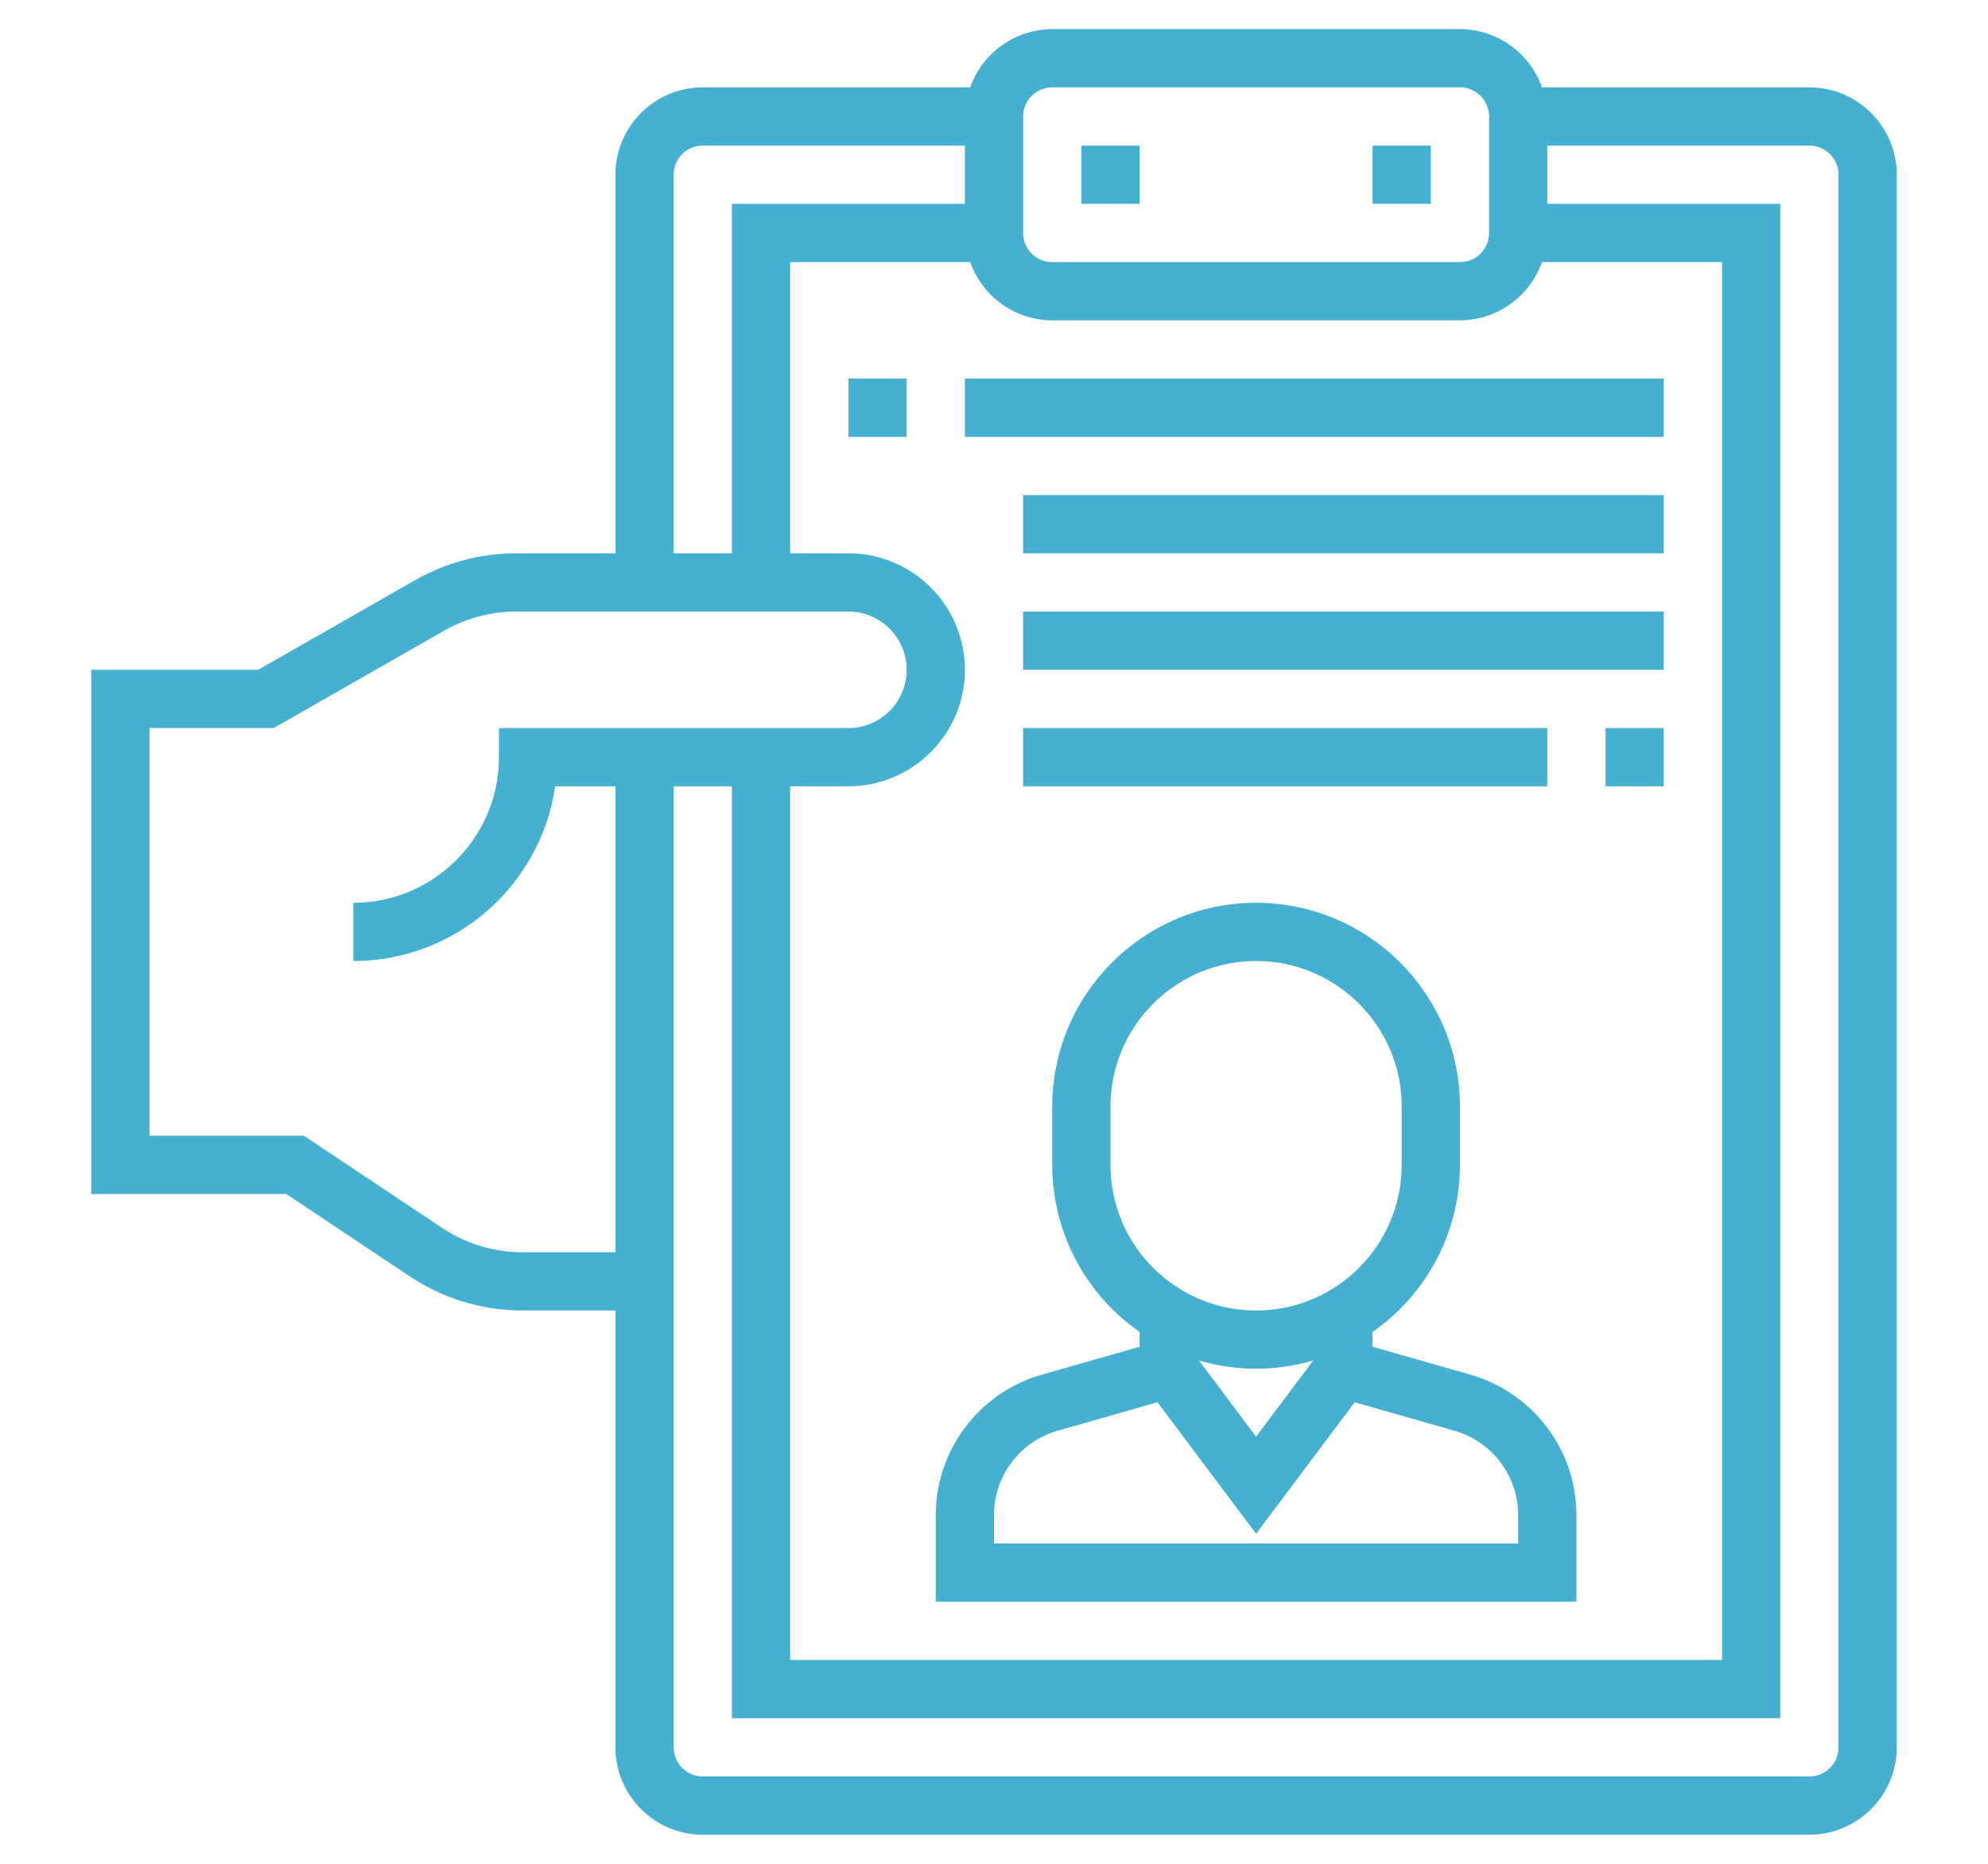 <svg viewBox="0 0 64 64" xml:space="preserve" xmlns="http://www.w3.org/2000/svg" enable-background="new 0 0 64 64" width="32px" height="30px"><path d="M60 3h-9.184A2.996 2.996 0 0 0 48 1H34a2.996 2.996 0 0 0-2.816 2H22c-1.654 0-3 1.346-3 3v13h-3.406a7.007 7.007 0 0 0-3.474.923L6.734 23H1v18h6.697l4.236 2.824A6.974 6.974 0 0 0 15.816 45H19v15c0 1.654 1.346 3 3 3h38c1.654 0 3-1.346 3-3V6c0-1.654-1.346-3-3-3zM25 27h2c2.206 0 4-1.794 4-4s-1.794-4-4-4h-2V9h6.184A2.996 2.996 0 0 0 34 11h14a2.996 2.996 0 0 0 2.816-2H57v48H25V27zm8-23a1 1 0 0 1 1-1h14a1 1 0 0 1 1 1v4a1 1 0 0 1-1 1H34a1 1 0 0 1-1-1V4zM21 6a1 1 0 0 1 1-1h9v2h-8v12h-2V6zm-5.184 37c-.99 0-1.949-.29-2.773-.84L8.303 39H3V25h4.266l5.847-3.341A5.008 5.008 0 0 1 15.594 21H27c1.103 0 2 .897 2 2s-.897 2-2 2H15v1c0 2.757-2.243 5-5 5v2c3.521 0 6.442-2.612 6.929-6H19v16h-3.184zM61 60a1 1 0 0 1-1 1H22a1 1 0 0 1-1-1V27h2v32h36V7h-8V5h9a1 1 0 0 1 1 1v54z" fill="#45b0d0" class="fill-000000"></path><path d="M35 5h2v2h-2zM45 5h2v2h-2zM48.373 47.209l-3.375-.964-.001-.507A6.99 6.99 0 0 0 48 40v-2c0-3.859-3.141-7-7-7s-7 3.141-7 7v2a6.993 6.993 0 0 0 3 5.736v.51l-3.374.963A5.023 5.023 0 0 0 30 52.018V55h22v-2.982a5.023 5.023 0 0 0-3.627-4.809zM36 40v-2c0-2.757 2.243-5 5-5s5 2.243 5 5v2c0 2.757-2.243 5-5 5s-5-2.243-5-5zm6.965 6.714L41 49.333l-1.965-2.619c.624.183 1.283.286 1.965.286s1.341-.103 1.965-.286zM50 53H32v-.982c0-1.332.895-2.519 2.176-2.885l3.437-.982L41 52.667l3.387-4.516 3.437.982A3.014 3.014 0 0 1 50 52.018V53zM27 13h2v2h-2zM31 13h24v2H31zM33 17h22v2H33zM33 21h22v2H33zM53 25h2v2h-2zM33 25h18v2H33z" fill="#45b0d0" class="fill-000000"></path></svg>